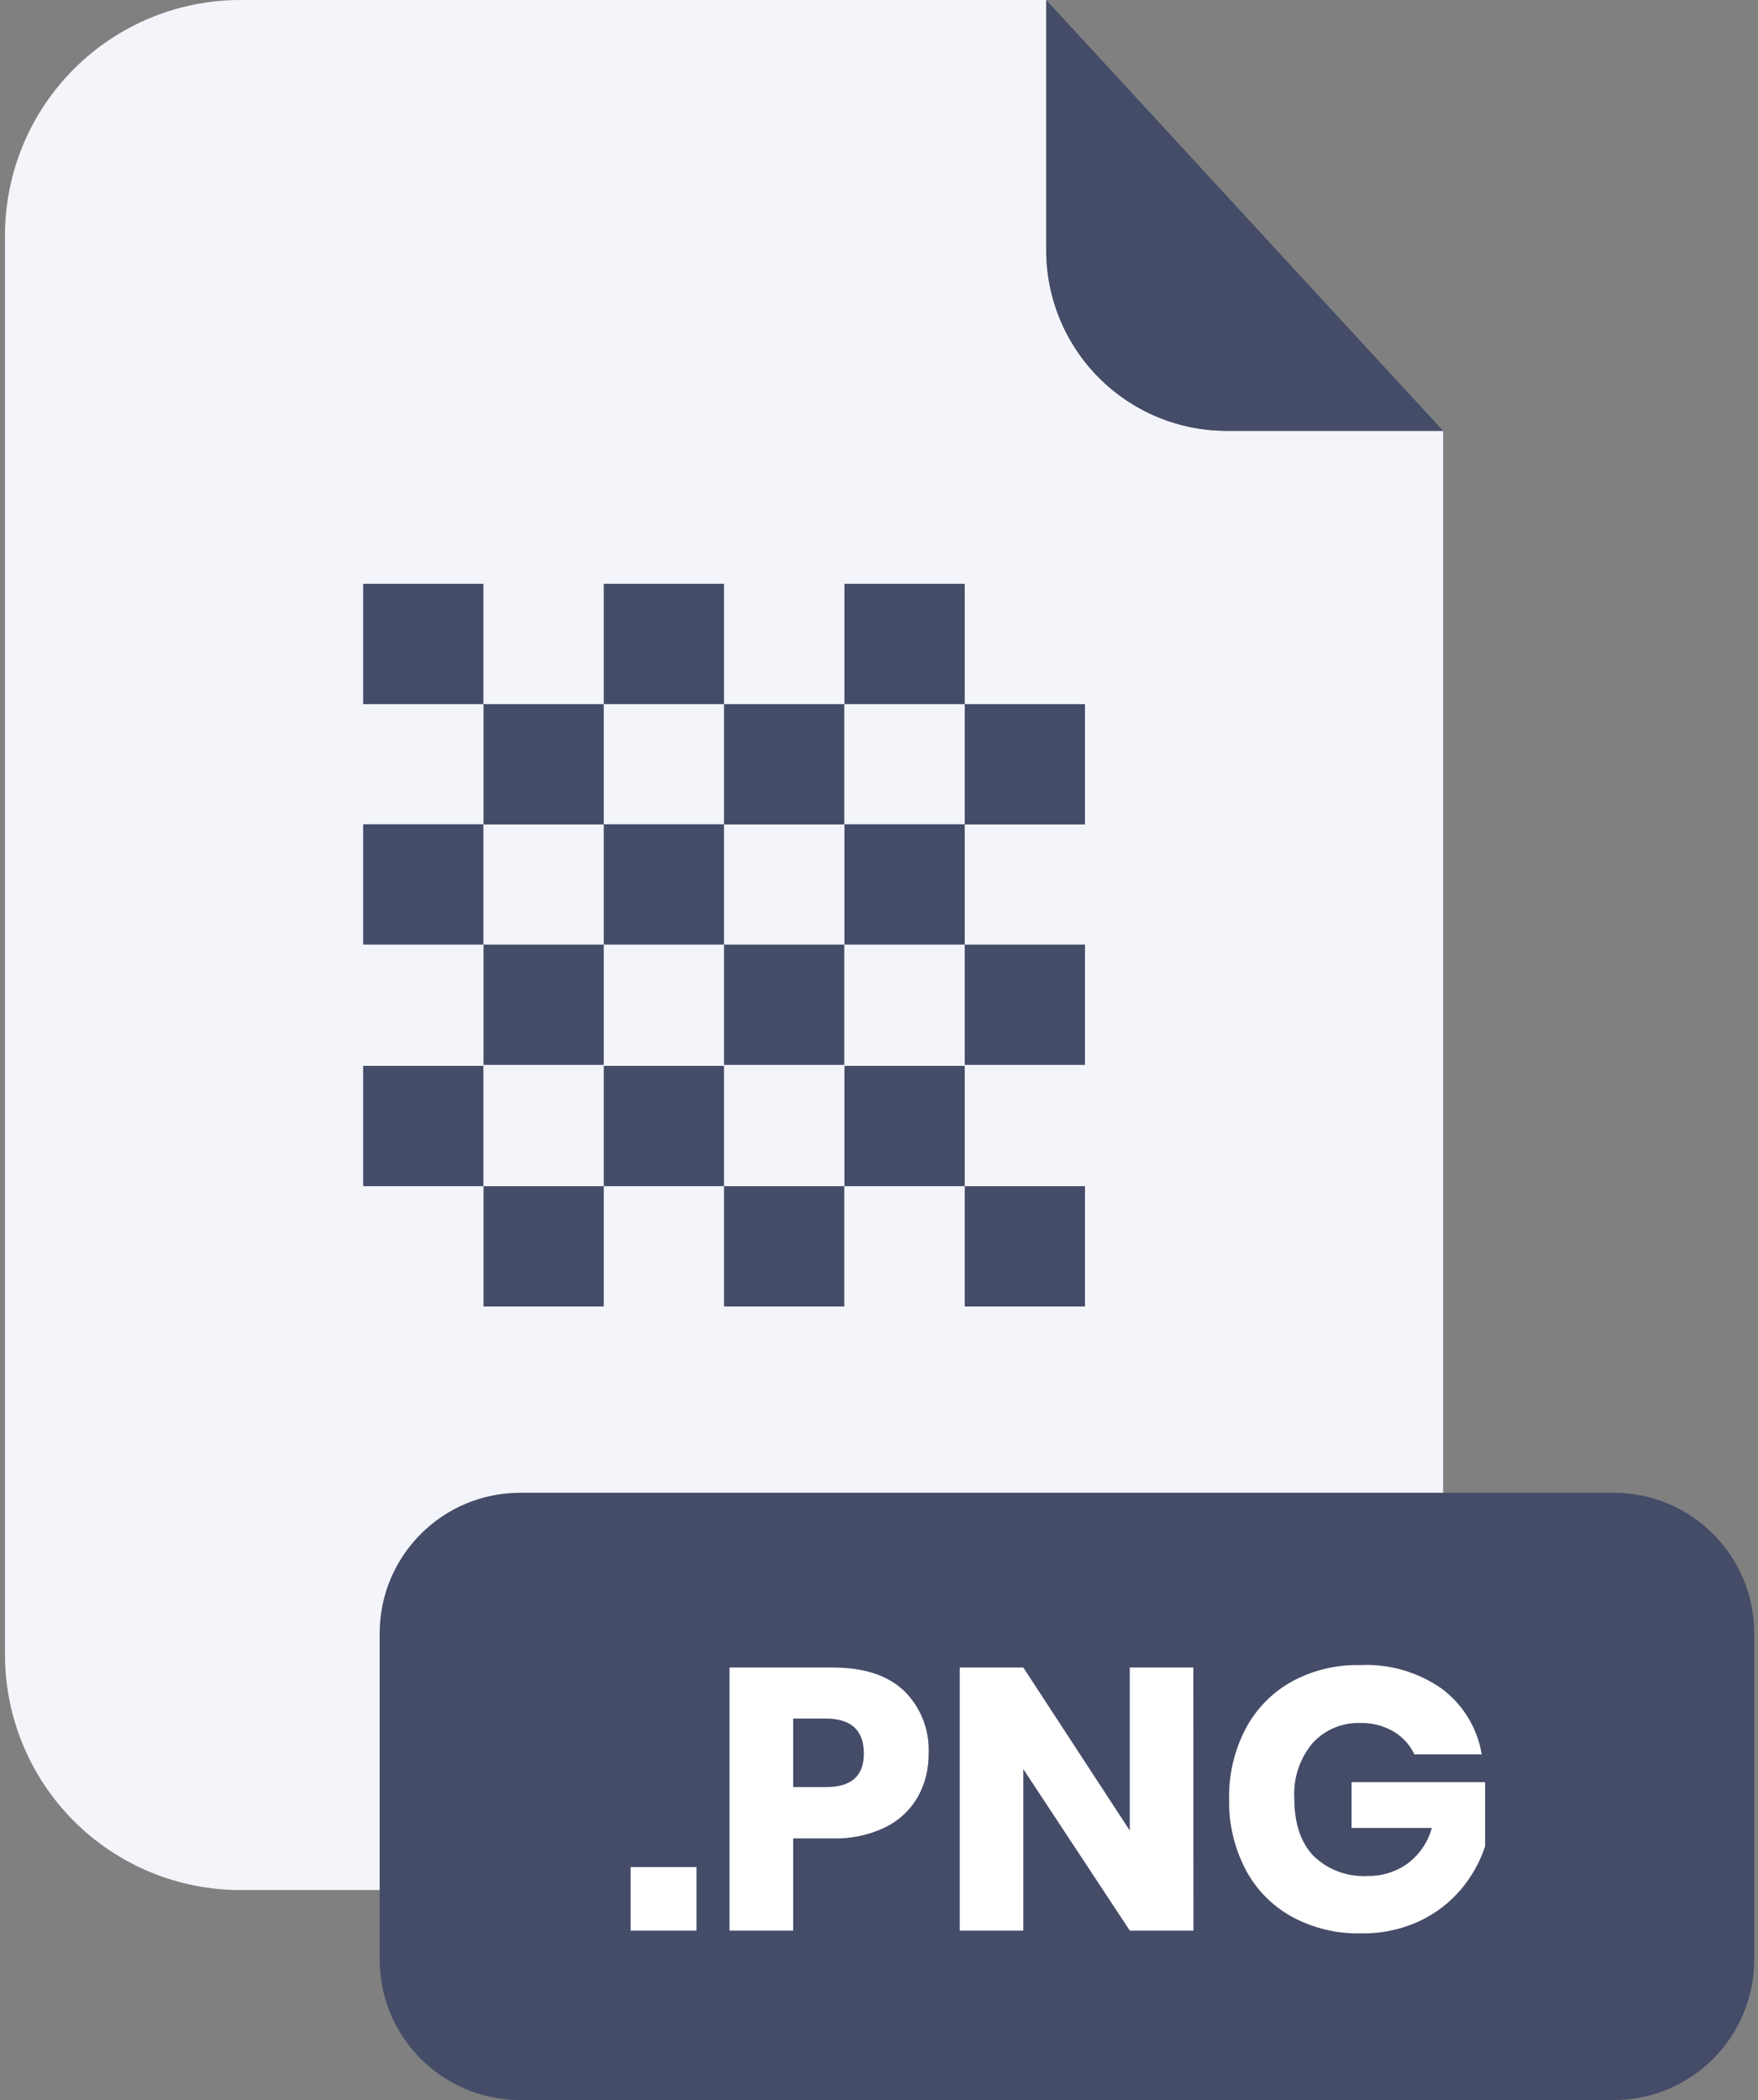 <svg width="201" height="240" viewBox="0 0 201 240" fill="none" xmlns="http://www.w3.org/2000/svg">
<rect x="0" y="0" width="201" height="240" fill="#808080" stroke="none"/>
<path d="M140.24 49.24C134.773 49.235 129.531 47.061 125.665 43.195C121.799 39.329 119.625 34.087 119.62 28.62V0H27.48C20.343 0 13.498 2.835 8.452 7.882C3.405 12.928 0.57 19.773 0.57 26.91V189.13C0.58 196.26 3.42 203.094 8.466 208.132C13.511 213.17 20.35 216 27.48 216H138.09C145.222 216 152.062 213.169 157.107 208.129C162.153 203.089 164.992 196.252 165 189.12V49.24H140.24Z" fill="#F3F5FA"/>

<path d="M165 49.24H140.24C134.773 49.235 129.531 47.061 125.665 43.195C121.799 39.329 119.625 34.087 119.62 28.62V0L165 49.24Z" fill="#454C68"/>
<path d="M184.51 170.6H59.47C50.6 170.6 43.41 177.79 43.41 186.66V223.94C43.41 232.81 50.6 240 59.47 240H184.51C193.38 240 200.57 232.81 200.57 223.94V186.66C200.57 177.79 193.38 170.6 184.51 170.6Z" fill="#454C68"/>
<path d="M79.63 213.37V220.64H72.1V213.37H79.63Z" fill="white"/>
<path d="M90.69 210.1V220.64H83.41V190.57H95.19C98.77 190.57 101.493 191.457 103.36 193.23C104.307 194.16 105.048 195.279 105.532 196.515C106.016 197.75 106.234 199.075 106.17 200.4C106.201 202.149 105.766 203.875 104.91 205.4C104.041 206.893 102.746 208.091 101.19 208.84C99.319 209.733 97.262 210.165 95.19 210.1H90.69ZM98.77 200.4C98.77 197.734 97.31 196.4 94.39 196.4H90.69V204.23H94.39C97.31 204.257 98.77 202.98 98.77 200.4Z" fill="white"/>
<path d="M136.45 220.64H129.18L117 202.18V220.64H109.73V190.57H117L129.17 209.2V190.57H136.44L136.45 220.64Z" fill="white"/>
<path d="M164.86 193C167.286 194.816 168.917 197.5 169.41 200.49H161.71C161.205 199.419 160.394 198.521 159.38 197.91C158.234 197.231 156.922 196.884 155.59 196.91C154.555 196.867 153.524 197.052 152.568 197.451C151.613 197.85 150.757 198.454 150.06 199.22C148.599 200.976 147.856 203.219 147.98 205.5C147.98 208.36 148.71 210.557 150.17 212.09C150.99 212.887 151.969 213.503 153.042 213.899C154.114 214.295 155.258 214.462 156.4 214.39C158.031 214.418 159.628 213.916 160.95 212.96C162.296 211.952 163.268 210.523 163.71 208.9H154.53V203.67H169.8V211C169.208 212.788 168.282 214.448 167.07 215.89C165.761 217.442 164.13 218.691 162.29 219.55C160.204 220.513 157.927 220.992 155.63 220.95C152.839 221.021 150.079 220.351 147.63 219.01C145.389 217.754 143.564 215.87 142.38 213.59C141.112 211.135 140.476 208.403 140.53 205.64C140.47 202.861 141.106 200.111 142.38 197.64C143.563 195.366 145.379 193.483 147.61 192.22C150.023 190.891 152.745 190.225 155.5 190.29C158.834 190.126 162.128 191.08 164.86 193Z" fill="white"/>
<path d="M55.27 66.72H41.52V80.47H55.27V66.72Z" fill="#454C68"/>
<path d="M69.03 80.47H55.28V94.22H69.03V80.47Z" fill="#454C68"/>
<path d="M82.78 66.72H69.03V80.47H82.78V66.72Z" fill="#454C68"/>
<path d="M96.53 80.47H82.78V94.22H96.53V80.47Z" fill="#454C68"/>
<path d="M110.3 66.72H96.55V80.47H110.3V66.72Z" fill="#454C68"/>
<path d="M124.05 80.47H110.3V94.22H124.05V80.47Z" fill="#454C68"/>
<path d="M55.27 94.2H41.52V107.95H55.27V94.2Z" fill="#454C68"/>
<path d="M69.03 107.95H55.28V121.7H69.03V107.95Z" fill="#454C68"/>
<path d="M82.78 94.2H69.03V107.95H82.78V94.2Z" fill="#454C68"/>
<path d="M96.53 107.95H82.78V121.7H96.53V107.95Z" fill="#454C68"/>
<path d="M110.3 94.2H96.55V107.95H110.3V94.2Z" fill="#454C68"/>
<path d="M124.05 107.95H110.3V121.7H124.05V107.95Z" fill="#454C68"/>
<path d="M55.27 121.81H41.52V135.56H55.27V121.81Z" fill="#454C68"/>
<path d="M69.03 135.56H55.28V149.31H69.03V135.56Z" fill="#454C68"/>
<path d="M82.78 121.81H69.03V135.56H82.78V121.81Z" fill="#454C68"/>
<path d="M96.53 135.56H82.78V149.31H96.53V135.56Z" fill="#454C68"/>
<path d="M110.3 121.81H96.55V135.56H110.3V121.81Z" fill="#454C68"/>
<path d="M124.05 135.56H110.3V149.31H124.05V135.56Z" fill="#454C68"/>
</svg>
